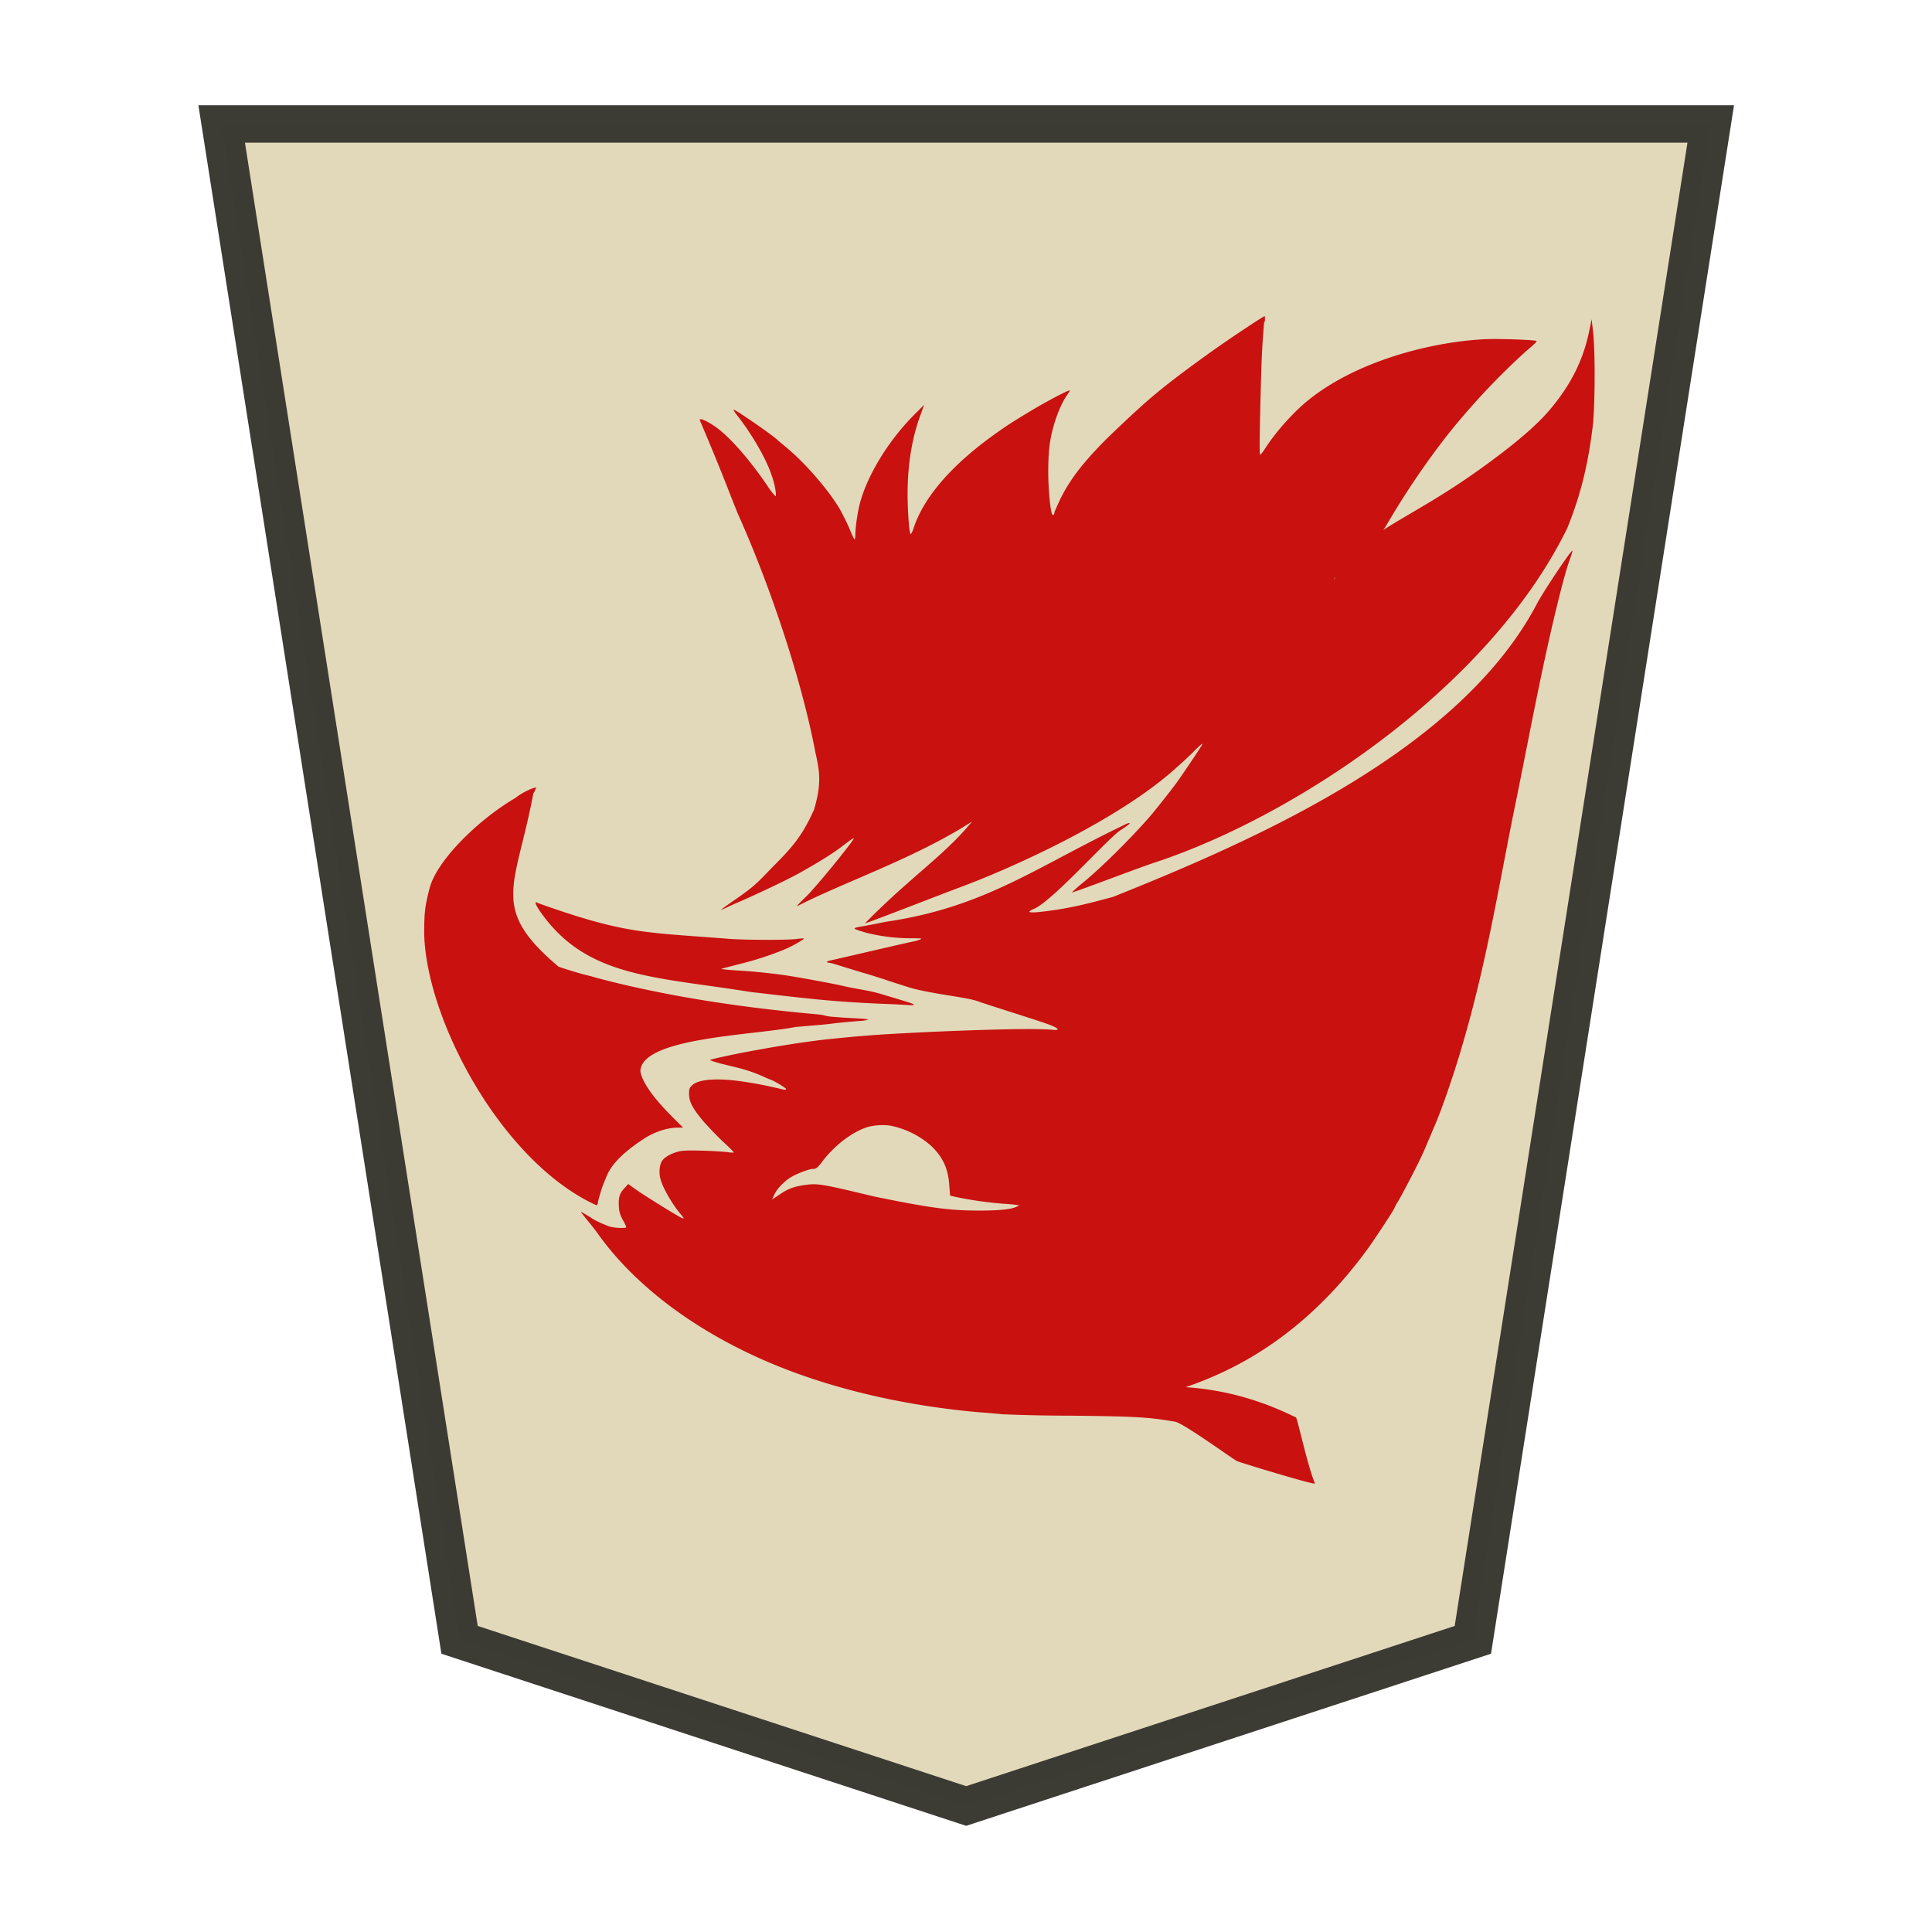 <svg xmlns="http://www.w3.org/2000/svg" width="52.157" height="52.157">
    <g opacity=".99">
        <path fill="#e2d9ba" stroke="#393831" stroke-opacity=".992" stroke-width="1.044" d="m-11.54 7.386-13.14 4.634-6.169 42.276H7.767L1.598 12.02Z" transform="matrix(-1.041 0 0 -.968 14.07 55.905)"/>
        <path fill="#c80e0e" fill-opacity=".992" d="M34.128 8.686c-.05.585-.07.966-.09 1.737-.03 1.11-.04 1.832-.02 1.85.008.01.06-.05.115-.134.221-.345.49-.672.807-.992 1.281-1.307 3.6-1.922 5.18-1.991.404-.015 1.314.02 1.366.05.01.009-.106.126-.26.25a19 19 0 0 0-1.747 1.799c-.768.892-1.524 2.018-2.035 2.899-.364.624-1.466 1.446-1.431 1.48.006.006.07-.086.144-.202.643-1.076 1.87-1.386 3.767-2.745.94-.672 1.542-1.184 1.92-1.631.566-.672.902-1.338 1.065-2.149l.06-.288.04.365c.06.519.05 2.02-.01 2.513-.125 1.049-.336 1.896-.691 2.766-2.09 4.267-7.258 7.72-11.052 8.995-.432.135-2.303.855-2.321.836a4 4 0 0 1 .307-.27c.48-.393 1.267-1.17 1.791-1.77.125-.143.567-.7.73-.921.21-.298.7-1.02.7-1.053 0-.016-.124.09-.268.24a10 10 0 0 1-.403.374c-1.613 1.48-4.618 2.8-5.934 3.282-.586.22-2.49.964-2.506.95 1.233-1.257 2.137-1.825 2.894-2.751-1.497.975-3.508 1.658-4.728 2.29-.01 0 .04-.06.124-.144.08-.077.212-.201.288-.297.336-.365 1.144-1.367 1.118-1.393-.007-.008-.09.046-.192.124-.317.25-.634.452-1.244.797-.394.221-1.202.595-1.575.759-.115.05-.288.124-.384.172a2 2 0 0 1-.192.083c-.01 0 .135-.106.327-.24.662-.452.662-.51 1.197-1.05.441-.441.662-.748.873-1.17l.116-.24c.192-.654.172-.98.04-1.547-.403-2.123-1.313-4.719-2.102-6.465-.01-.03-.124-.307-.25-.634a70 70 0 0 0-.767-1.869c-.04-.105.278.051.537.26.375.307.845.854 1.305 1.533.096.144.192.259.202.25.03-.028-.03-.366-.116-.586-.144-.432-.537-1.108-.93-1.604-.071-.09-.106-.153-.081-.144.125.049 1.091.72 1.197.836l.24.201c.518.432 1.152 1.174 1.438 1.674.06.116.173.327.24.49.07.163.125.298.144.298.009.008.02-.043.02-.125 0-.183.06-.615.125-.855.211-.777.787-1.711 1.492-2.41l.24-.24-.09.25c-.231.614-.356 1.345-.356 2.148 0 .442.04 1.05.08 1.089.01.012.05-.058.08-.154.27-.826 1.01-1.692 2.178-2.53.346-.25.547-.375 1.043-.673.422-.25.973-.537.994-.518.007.007-.02.051-.05.096-.144.192-.298.547-.394.902-.105.384-.134.692-.134 1.233.002.451.06 1.04.106 1.115.02.037.06.007.06-.047 0-.024.07-.172.144-.336.269-.556.633-1.03 1.326-1.717 1.053-1.008 1.383-1.295 2.664-2.22.46-.336 1.507-1.032 1.542-1.032.01 0 .01.066.004.154zm8.325 6.182c0 .008-.03.125-.08.25-.08.24-.115.355-.24.835-.499 1.957-.873 4.065-1.243 5.85-.442 2.186-.758 4.196-1.419 6.438-.211.73-.566 1.764-.758 2.19-.01.028-.04.094-.06.143l-.106.25c-.04.09-.09.22-.125.288-.096.23-.557 1.12-.672 1.308-.06.096-.105.183-.105.192 0 .03-.442.701-.663 1.02-1.205 1.684-2.672 2.888-4.37 3.587-.193.083-.471.183-.606.23 1.542.097 2.633.654 2.983.817.06.125.307 1.292.509 1.782.02.057-2.032-.567-2.105-.605-.135-.07-1.446-1.023-1.67-1.062-.72-.125-1.072-.144-2.846-.163a46 46 0 0 1-1.796-.037c-.173-.016-.442-.041-.615-.052-1.89-.163-3.704-.566-5.258-1.167-2.206-.854-4.005-2.157-5.078-3.67-.144-.203-.47-.577-.442-.577.01 0 .212.125.26.154.09.069.316.172.499.24.125.043.46.057.46.02 0-.011-.04-.105-.095-.2a.75.75 0 0 1-.106-.385c-.01-.23.02-.336.173-.49l.08-.09.202.144c.115.083.393.26.624.404.73.45.758.46.576.25-.221-.27-.461-.682-.528-.922-.05-.173-.03-.394.04-.5s.25-.201.432-.25c.125-.031.259-.036.653-.026a11 11 0 0 1 .672.037.8.8 0 0 0 .182.015c.006-.006-.125-.144-.307-.307a11 11 0 0 1-.5-.519c-.316-.374-.403-.547-.403-.768 0-.124.01-.153.08-.22.164-.164.644-.202 1.286-.116a11 11 0 0 1 1.07.202c.173.043.202.041.173-.004a2.4 2.4 0 0 0-.365-.22c-.005 0-.07-.028-.153-.061a4 4 0 0 0-.567-.22c-.153-.047-.316-.083-.566-.145-.269-.063-.422-.125-.394-.125.423-.124 2.303-.48 3.37-.576a33 33 0 0 1 1.873-.143c1.021-.057 3.365-.153 4.002-.094.202.02.192-.027-.05-.124-.192-.083-1.667-.538-1.958-.644-.308-.115-1.359-.21-1.916-.393-.298-.096-.576-.183-.615-.202-.04-.013-.173-.051-.297-.094-.125-.037-.394-.115-.576-.173-.192-.057-.404-.125-.47-.144a1 1 0 0 0-.164-.037c-.02 0-.04-.01-.04-.023s.07-.034.153-.051c.08-.017.461-.106.836-.192.95-.221 1.21-.279 1.35-.308.05-.009.125-.032.173-.05.07-.03.04-.035-.24-.035a5 5 0 0 1-1.192-.144c-.269-.077-.336-.105-.336-.125 0-.01.08-.032.192-.05.173-.03.288-.052.653-.126 2.685-.393 4.053-1.48 6.515-2.653.135-.043.07.02-.182.182-.336.221-1.821 1.893-2.32 2.116-.201.09-.182.115.09.095.826-.086 1.352-.23 2.033-.413 4.003-1.602 9.362-3.987 11.434-7.897.172-.336.966-1.52.966-1.445zM23.424 30.425c-.422.134-.883.49-1.21.912-.143.192-.182.22-.268.22-.106 0-.432.125-.605.23s-.365.308-.432.452c-.02.051-.05.106-.06.125-.02.027-.02.029.211-.125.22-.154.394-.211.682-.25.297-.043.45-.02 1.316.183.403.096.595.144.758.173 1.324.268 1.852.336 2.596.336.557.001.893-.032 1.036-.106l.07-.032-.07-.014a4 4 0 0 0-.326-.03 10 10 0 0 1-1.301-.182l-.173-.04-.02-.27c-.03-.46-.173-.768-.49-1.072a2.35 2.35 0 0 0-1.105-.547 1.6 1.6 0 0 0-.624.041zm-8.966-9.129c0 .01-.02.065-.06.125-.48 2.556-1.194 3.091.681 4.676a12 12 0 0 0 .653.202c.08.02.26.063.394.105 1.967.519 4.01.807 5.966.982.163.015.192.046.346.06a17 17 0 0 0 .653.044c.201.009.355.026.345.036a.8.8 0 0 1-.23.036c-.125.009-.336.028-.49.043s-.26.032-.509.057l-.73.063c-1.194.23-4.143.288-4.189 1.186.03.269.317.691.835 1.213l.317.317h-.125c-.297 0-.652.115-.94.307-.308.202-.807.557-.991.987-.04.094-.08.192-.09.22-.05.116-.154.471-.154.52 0 .026-.02.056-.04.063-2.568-1.175-4.598-5.021-4.648-7.33 0-.586.02-.74.144-1.223.201-.778 1.351-1.88 2.318-2.443.211-.173.566-.317.566-.27zm.05 3.077.115.043c2.288.806 2.769.749 5.079.931.45.032 1.556.034 1.807.002a1 1 0 0 1 .192-.014c.02.017-.268.183-.48.279a8.5 8.5 0 0 1-1.298.422c-.432.115-.46.115-.441.125a6 6 0 0 0 .47.041 16 16 0 0 1 1.298.134c.48.078 1.15.202 1.416.26.576.134.691.115 1.126.24.797.24.893.268.874.288-.007.012-.07.016-.154.009-.07-.007-.413-.024-.739-.036-1.347-.058-2.008-.144-3.509-.317-2.622-.423-4.454-.384-5.696-2.194-.125-.192-.135-.25-.07-.22z"/>
    </g>
</svg>
